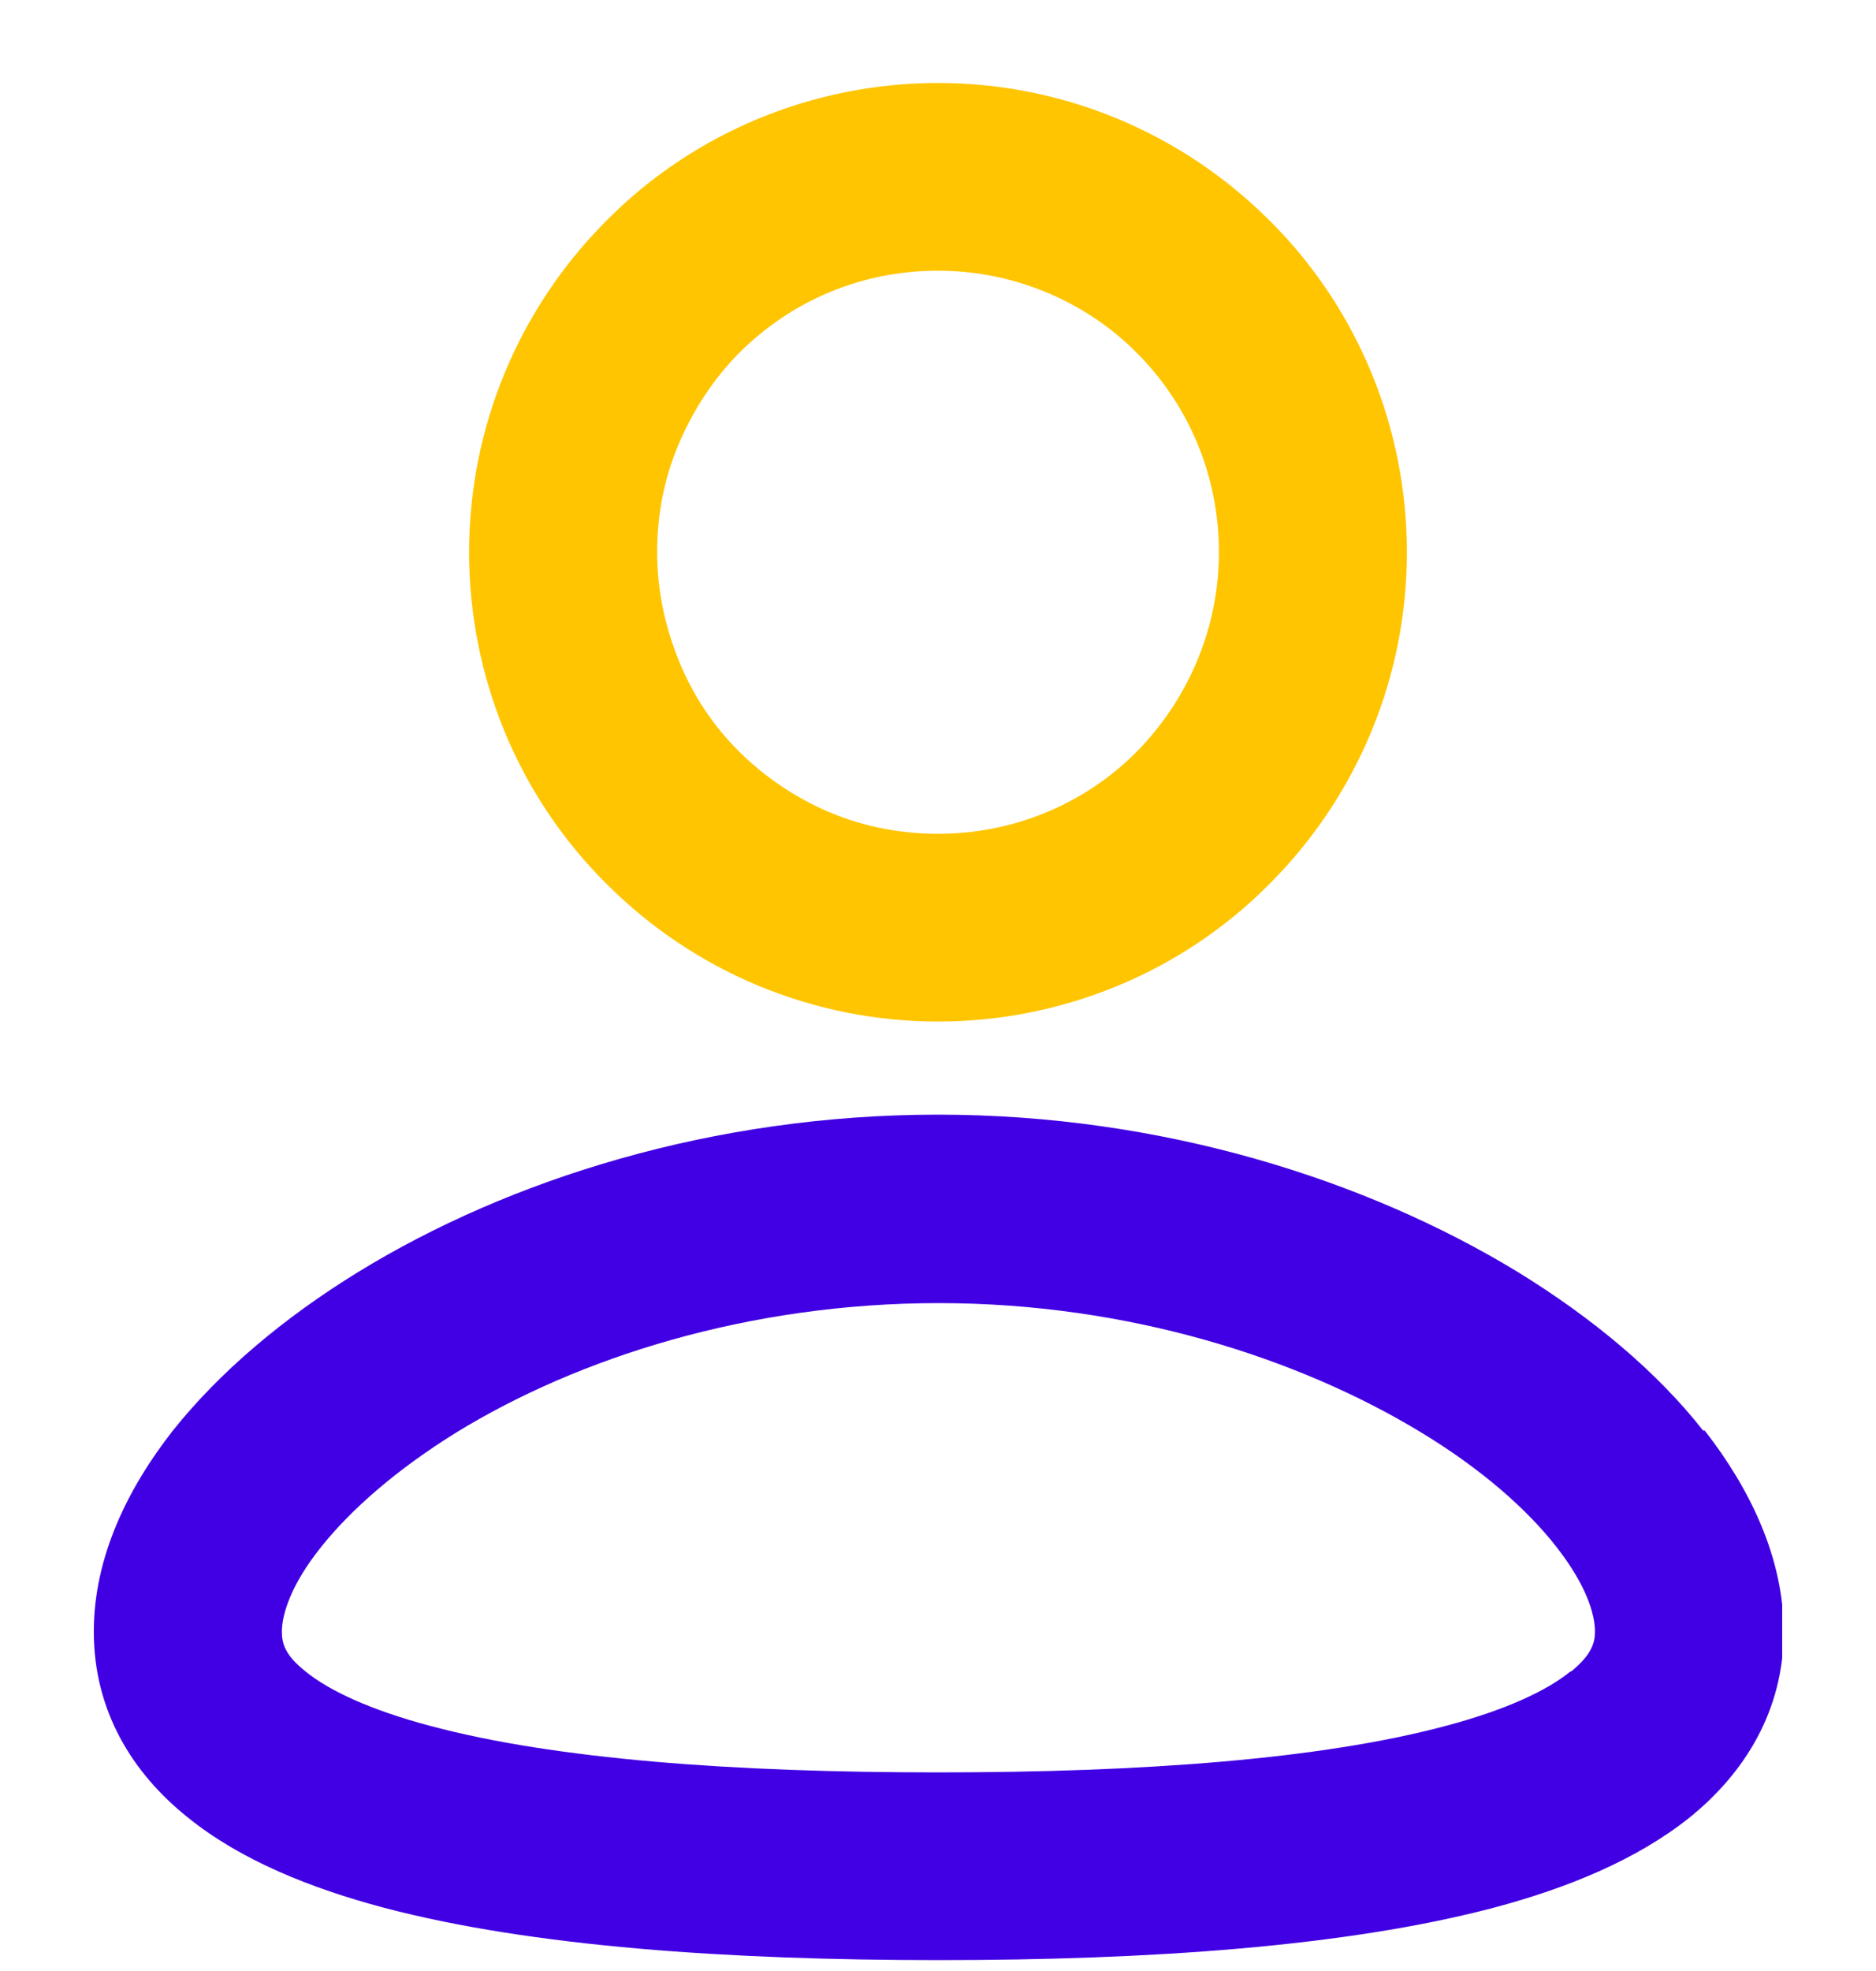 <svg width="20" height="21" viewBox="0 0 20 21" fill="none" xmlns="http://www.w3.org/2000/svg">
<g clip-path="url(#clip0_3356_1072)">
<g clip-path="url(#clip1_3356_1072)">
<path fill-rule="evenodd" clip-rule="evenodd" d="M18.157 15.242C17.666 14.617 16.979 14.042 16.177 13.55C14.574 12.575 12.397 11.876 10 11.876C7.603 11.876 5.426 12.567 3.823 13.55C3.021 14.042 2.342 14.617 1.843 15.242C1.36 15.859 1 16.592 1 17.384C1 18.226 1.409 18.892 2.006 19.367C2.563 19.817 3.307 20.117 4.093 20.326C5.672 20.742 7.775 20.884 10.008 20.884C12.242 20.884 14.345 20.742 15.924 20.326C16.709 20.117 17.445 19.817 18.01 19.367C18.599 18.892 19.016 18.226 19.016 17.384C19.016 16.601 18.656 15.859 18.174 15.242H18.157ZM16.742 17.809C16.496 18.009 16.063 18.217 15.4 18.392C14.083 18.742 12.193 18.884 10 18.884C7.807 18.884 5.917 18.742 4.6 18.392C3.937 18.217 3.504 18.009 3.258 17.809C3.037 17.634 3.005 17.509 3.005 17.384C3.005 17.209 3.095 16.892 3.422 16.484C3.741 16.084 4.224 15.659 4.87 15.259C6.163 14.467 7.979 13.884 10.008 13.884C12.037 13.884 13.854 14.476 15.146 15.259C15.793 15.65 16.284 16.084 16.595 16.484C16.914 16.892 17.004 17.201 17.004 17.384C17.004 17.509 16.963 17.634 16.75 17.809H16.742Z" fill="#4100E3"/>
<path fill-rule="evenodd" clip-rule="evenodd" d="M13.535 2.35C12.594 1.409 11.325 0.884 10 0.884C8.675 0.884 7.398 1.409 6.466 2.35C5.525 3.292 5.001 4.559 5.001 5.884C5.001 7.209 5.525 8.484 6.466 9.417C7.406 10.359 8.675 10.884 10 10.884C11.325 10.884 12.602 10.359 13.535 9.417C14.476 8.475 14.999 7.209 14.999 5.884C14.999 4.559 14.476 3.284 13.535 2.35ZM12.119 8.009C11.555 8.575 10.794 8.884 10 8.884C9.607 8.884 9.215 8.809 8.855 8.659C8.495 8.509 8.159 8.284 7.881 8.009C7.603 7.734 7.382 7.4 7.235 7.034C7.087 6.667 7.006 6.284 7.006 5.884C7.006 5.484 7.079 5.1 7.235 4.734C7.39 4.367 7.603 4.042 7.881 3.759C8.159 3.484 8.486 3.259 8.855 3.109C9.215 2.959 9.607 2.884 10 2.884C10.794 2.884 11.563 3.2 12.119 3.759C12.684 4.325 12.995 5.084 12.995 5.884C12.995 6.684 12.675 7.442 12.119 8.009Z" fill="#FFC500"/>
</g>
</g>
<defs>
<clipPath id="clip0_3356_1072">
<rect width="20" height="20" fill="white" transform="translate(0 0.885)"/>
</clipPath>
<clipPath id="clip1_3356_1072">
<rect width="18" height="20" fill="white" transform="translate(1 0.884)"/>
</clipPath>
</defs>
</svg>
